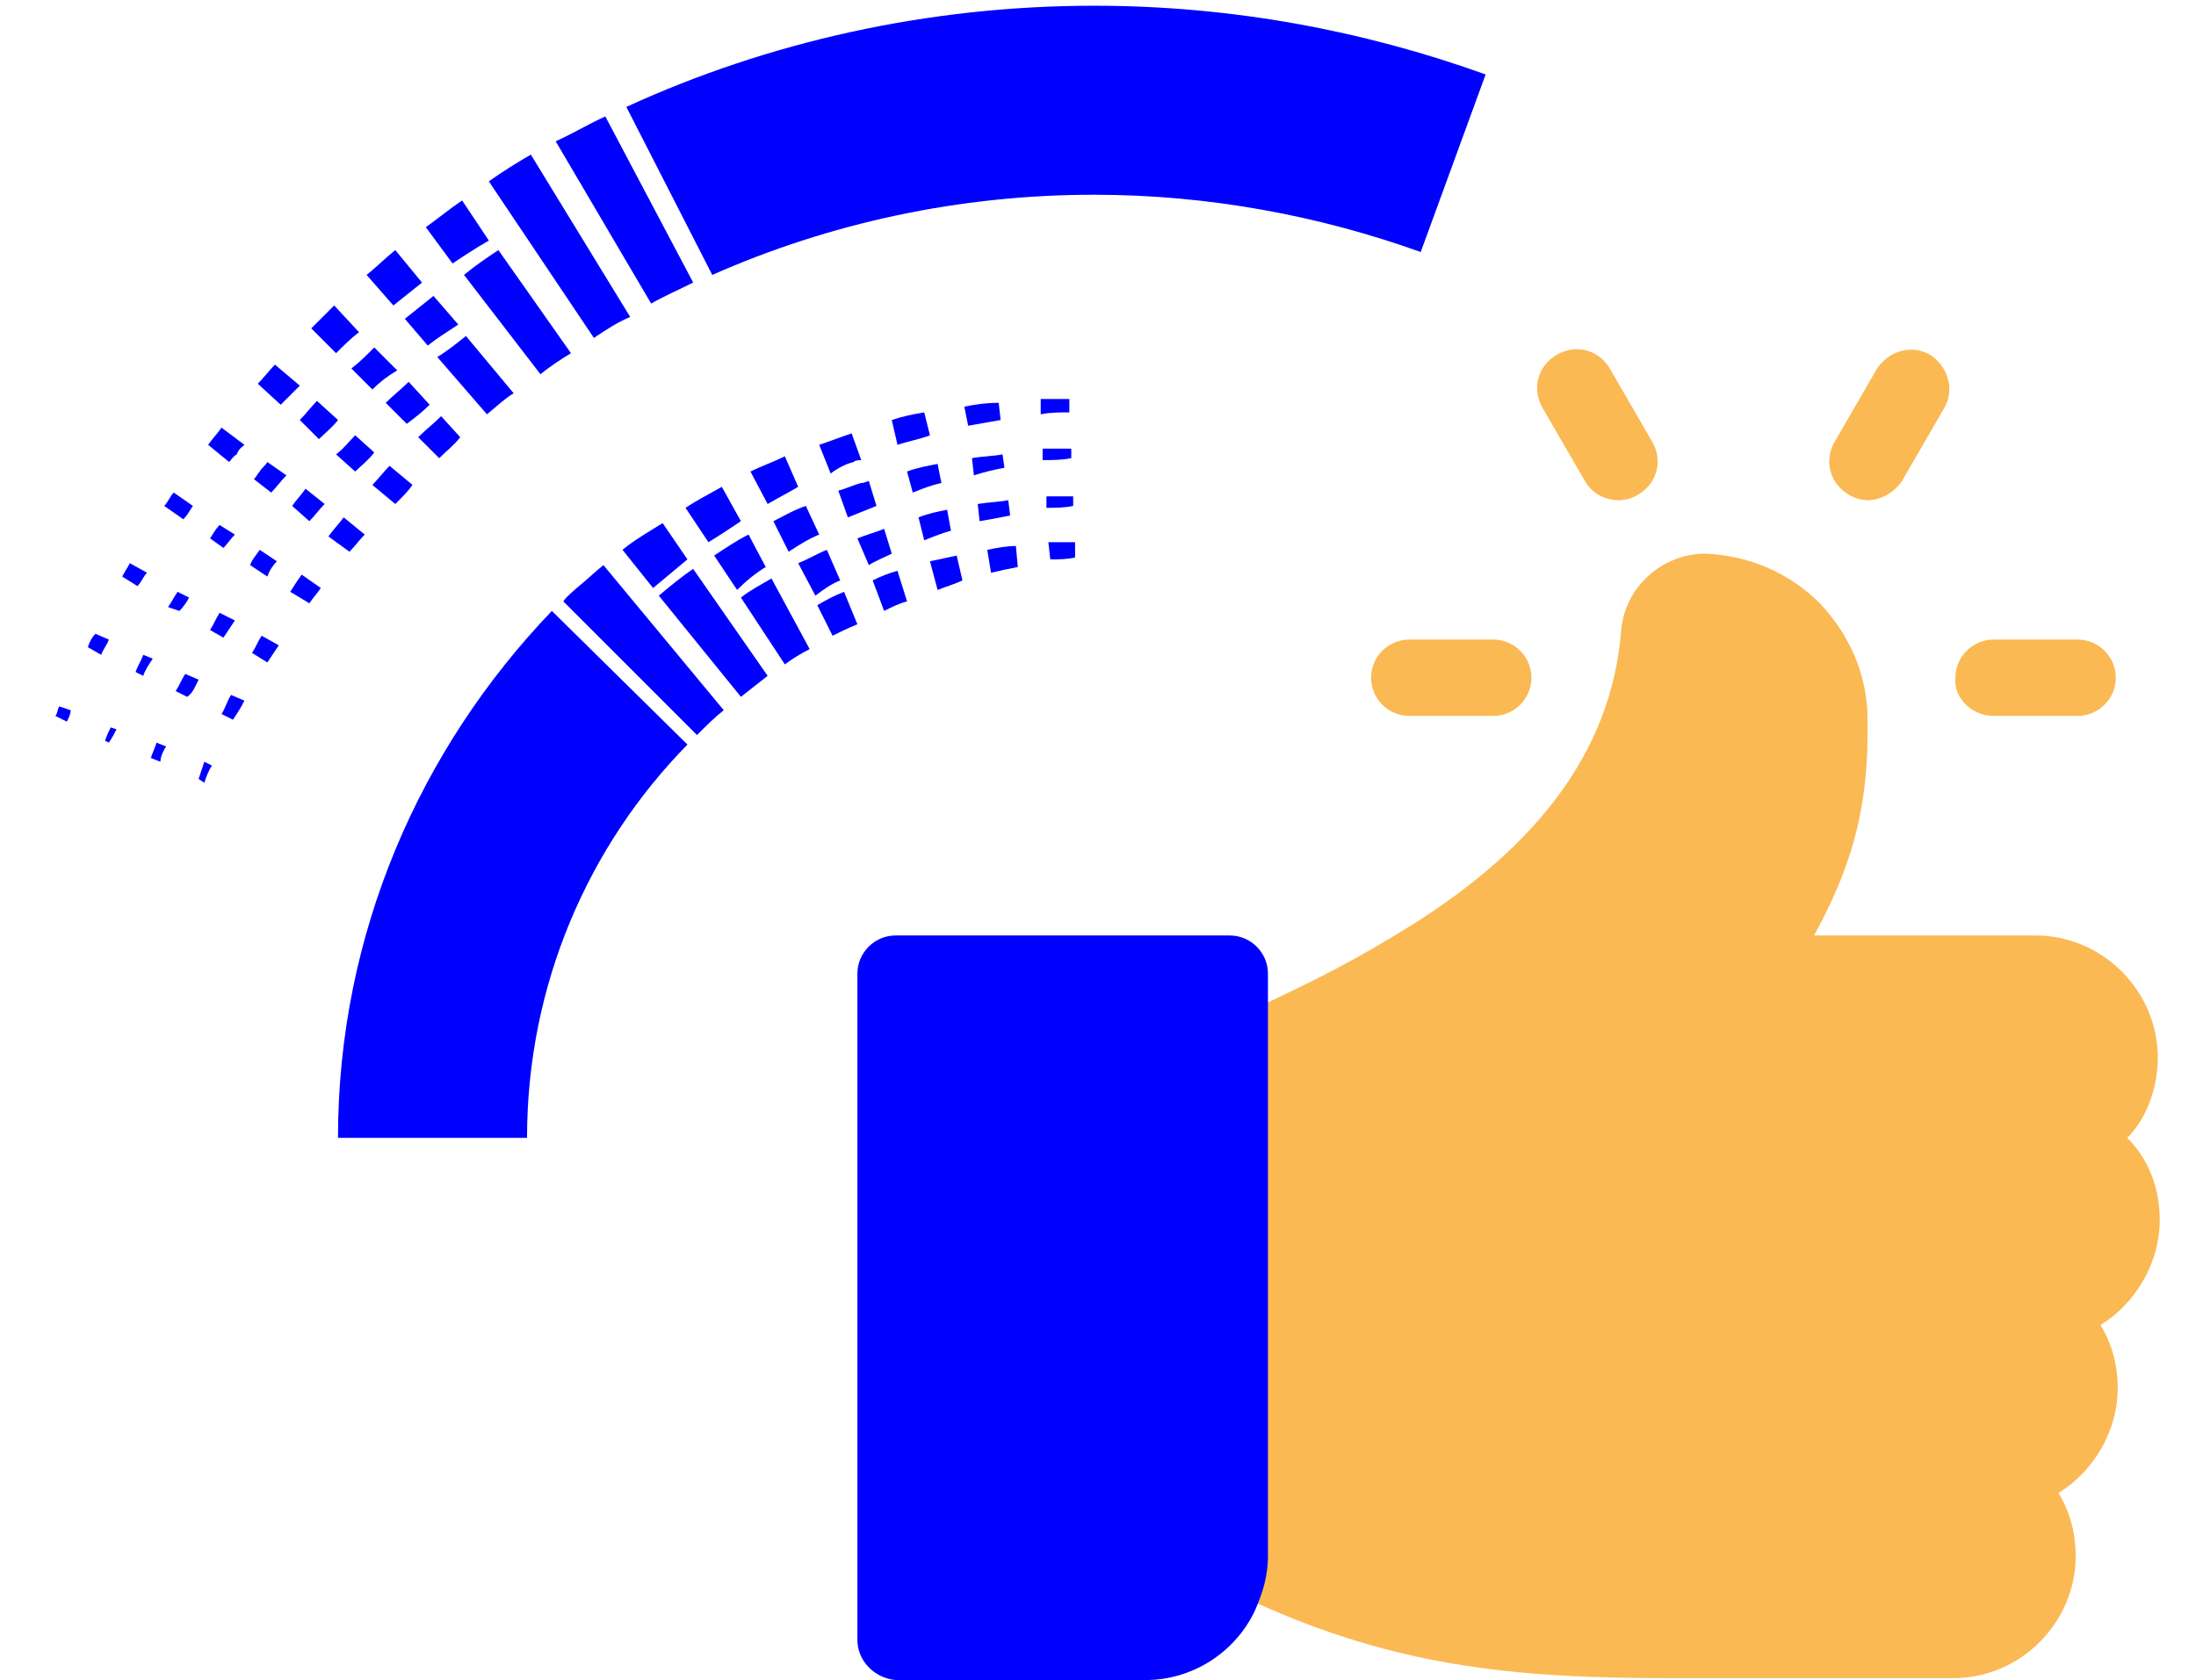 <?xml version="1.0" encoding="utf-8"?>
<!-- Generator: Adobe Illustrator 24.1.0, SVG Export Plug-In . SVG Version: 6.00 Build 0)  -->
<!DOCTYPE svg PUBLIC "-//W3C//DTD SVG 1.1//EN" "http://www.w3.org/Graphics/SVG/1.1/DTD/svg11.dtd">
<svg version="1.1" id="Layer_1" xmlns="http://www.w3.org/2000/svg" xmlns:xlink="http://www.w3.org/1999/xlink" x="0px" y="0px"
	 viewBox="0 0 115 88" style="enable-background:new 0 0 115 88;" xml:space="preserve">
<g>
	<g>
		<path style="fill:#0000FF;" d="M10.4,35.6l-0.7-0.3c-0.2,0.3-0.3,0.6-0.5,0.9l0.6,0.3C10.1,36.3,10.2,36,10.4,35.6"/>
		<path style="fill:#0000FF;" d="M10.1,26.5l-1-0.7c-0.2,0.2-0.3,0.5-0.5,0.7l1,0.7C9.8,27,9.9,26.8,10.1,26.5"/>
		<path style="fill:#0000FF;" d="M9.9,31.3l-0.6-0.3c-0.2,0.3-0.3,0.5-0.5,0.8L9.4,32C9.6,31.8,9.8,31.5,9.9,31.3"/>
		<path style="fill:#0000FF;" d="M12.3,32.5l-0.8-0.4c-0.2,0.3-0.3,0.6-0.5,0.9l0.7,0.4C11.9,33.1,12.1,32.8,12.3,32.5"/>
		<path style="fill:#0000FF;" d="M11.1,40.1l-0.4-0.2c-0.1,0.3-0.2,0.6-0.3,0.9l0.3,0.2C10.8,40.7,10.9,40.4,11.1,40.1"/>
		<path style="fill:#0000FF;" d="M11,28.2l0.7,0.5c0.2-0.2,0.4-0.5,0.6-0.7l-0.8-0.5C11.3,27.7,11.2,27.9,11,28.2"/>
		<path style="fill:#0000FF;" d="M6.8,29.5c-0.1,0.2-0.3,0.5-0.4,0.7l0.8,0.5c0.2-0.2,0.3-0.5,0.5-0.7L6.8,29.5z"/>
		<path style="fill:#0000FF;" d="M12.8,23.3l-1.2-0.9c-0.2,0.3-0.5,0.6-0.7,0.9l1.1,0.9c0.1-0.1,0.2-0.3,0.4-0.4
			C12.5,23.5,12.7,23.4,12.8,23.3"/>
		<path style="fill:#0000FF;" d="M8.7,39.1l-0.5-0.2c-0.1,0.3-0.2,0.5-0.3,0.8l0.5,0.2C8.4,39.7,8.5,39.4,8.7,39.1"/>
		<path style="fill:#0000FF;" d="M18.8,17.4L17.5,16c-0.4,0.4-0.8,0.8-1.2,1.2l1.3,1.3C18,18.1,18.4,17.7,18.8,17.4"/>
		<path style="fill:#0000FF;" d="M16.2,27.3c0.3-0.3,0.5-0.6,0.8-0.9l-1-0.8c-0.2,0.3-0.5,0.6-0.7,0.9L16.2,27.3z"/>
		<path style="fill:#0000FF;" d="M16.7,23c0.3-0.3,0.7-0.6,1-1l-1.1-1c-0.3,0.3-0.6,0.7-0.9,1L16.7,23z"/>
		<path style="fill:#0000FF;" d="M15.2,31l1,0.6c0.2-0.3,0.4-0.5,0.6-0.8l-1-0.7C15.5,30.5,15.4,30.7,15.2,31"/>
		<path style="fill:#0000FF;" d="M14.5,29.4l-0.9-0.6c-0.2,0.3-0.4,0.5-0.5,0.8l0.9,0.6C14.1,29.9,14.3,29.6,14.5,29.4"/>
		<path style="fill:#0000FF;" d="M14,24.2c-0.1,0.2-0.3,0.3-0.4,0.5c-0.1,0.1-0.2,0.3-0.3,0.4l0.9,0.7c0.3-0.3,0.5-0.6,0.8-0.9L14,24.2z"/>
		<path style="fill:#0000FF;" d="M8,34.5l-0.5-0.2c-0.1,0.3-0.3,0.6-0.4,0.9l0.4,0.2C7.6,35.1,7.8,34.8,8,34.5"/>
		<path style="fill:#0000FF;" d="M13.5,20.1l1.2,1.1c0.3-0.3,0.7-0.7,1-1l-1.3-1.1C14.1,19.4,13.8,19.8,13.5,20.1"/>
		<path style="fill:#0000FF;" d="M14.6,33.8l-0.9-0.5c-0.2,0.3-0.3,0.6-0.5,0.9l0.8,0.5C14.2,34.4,14.4,34.1,14.6,33.8"/>
		<path style="fill:#0000FF;" d="M12.8,36.7l-0.7-0.3c-0.2,0.3-0.3,0.7-0.5,1l0.6,0.3C12.4,37.4,12.6,37.1,12.8,36.7"/>
		<path style="fill:#0000FF;" d="M23.1,21.8c-0.4,0.4-0.8,0.7-1.2,1.1L23,24c0.4-0.4,0.8-0.7,1.1-1.1L23.1,21.8z"/>
		<path style="fill:#0000FF;" d="M24.4,17.6c-0.5,0.4-1,0.8-1.5,1.1l2.6,3c0.5-0.4,0.9-0.8,1.4-1.1L24.4,17.6z"/>
		<path style="fill:#0000FF;" d="M6.1,38.2l-0.3-0.1c-0.1,0.2-0.2,0.4-0.3,0.7l0.2,0.1C5.9,38.6,6,38.4,6.1,38.2"/>
		<path style="fill:#0000FF;" d="M24.2,10.5c-0.6,0.4-1.2,0.9-1.9,1.4l1.4,1.9c0.6-0.4,1.2-0.8,1.9-1.2L24.2,10.5z"/>
		<path style="fill:#0000FF;" d="M20.4,24.4c-0.3,0.3-0.6,0.7-0.9,1l1.2,1c0,0,0.1-0.1,0.1-0.1c0.3-0.3,0.6-0.6,0.8-0.9L20.4,24.4z"/>
		<path style="fill:#0000FF;" d="M27.8,8.1c-0.7,0.4-1.5,0.9-2.2,1.4l5.5,8.2c0.6-0.4,1.2-0.8,1.9-1.1L27.8,8.1z"/>
		<path style="fill:#0000FF;" d="M57.3,0.3c-8.7,0-17.1,1.9-24.5,5.3l4.5,8.8c6.1-2.7,12.9-4.2,20-4.2c6,0,11.8,1.1,17.1,3l3.4-9.3
			C71.4,1.6,64.5,0.3,57.3,0.3"/>
		<path style="fill:#0000FF;" d="M31.7,6.1c-0.9,0.4-1.7,0.9-2.6,1.3l5,8.5c0.7-0.4,1.4-0.7,2.2-1.1L31.7,6.1z"/>
		<path style="fill:#0000FF;" d="M26.1,13.1c-0.6,0.4-1.2,0.8-1.8,1.3l4,5.2c0.5-0.4,1.1-0.8,1.6-1.1L26.1,13.1z"/>
		<path style="fill:#0000FF;" d="M3.5,37.8c0.1-0.2,0.2-0.4,0.2-0.6l-0.6-0.2c-0.1,0.2-0.1,0.4-0.2,0.5L3.5,37.8z"/>
		<path style="fill:#0000FF;" d="M18.6,22.8c-0.3,0.3-0.6,0.7-1,1l1,0.9c0.3-0.3,0.7-0.6,1-1L18.6,22.8z"/>
		<path style="fill:#0000FF;" d="M17.2,28.1l1.1,0.8c0.3-0.3,0.5-0.6,0.8-0.9l-1.1-0.9C17.7,27.5,17.4,27.8,17.2,28.1"/>
		<path style="fill:#0000FF;" d="M4.6,33.9l0.7,0.4c0.1-0.3,0.3-0.5,0.4-0.8l-0.7-0.3C4.8,33.4,4.7,33.6,4.6,33.9"/>
		<path style="fill:#0000FF;" d="M22.7,15.5c-0.5,0.4-1,0.8-1.5,1.2l1.2,1.4c0.5-0.4,1-0.7,1.6-1.1L22.7,15.5z"/>
		<path style="fill:#0000FF;" d="M19.6,18.2c-0.4,0.4-0.8,0.8-1.2,1.1l1.1,1.1c0.4-0.4,0.8-0.7,1.3-1L19.6,18.2z"/>
		<path style="fill:#0000FF;" d="M22.5,21.2l-1.1-1.2c-0.4,0.4-0.8,0.7-1.2,1.1l1.1,1.1C21.7,21.9,22.1,21.6,22.5,21.2"/>
		<path style="fill:#0000FF;" d="M22.1,14.8l-1.4-1.7c-0.5,0.4-1,0.9-1.5,1.3l1.4,1.6C21.1,15.6,21.6,15.2,22.1,14.8"/>
		<path style="fill:#0000FF;" d="M52.9,27l-0.1-0.8c-0.5,0.1-1,0.1-1.6,0.2l0.1,0.9C51.9,27.2,52.4,27.1,52.9,27"/>
		<path style="fill:#0000FF;" d="M53.3,29.7l-0.1-1.1c-0.5,0-1,0.1-1.5,0.2l0.2,1.2C52.3,29.9,52.8,29.8,53.3,29.7"/>
		<path style="fill:#0000FF;" d="M32.6,28.8l1.6,2c0.6-0.5,1.2-1,1.8-1.5l-1.3-1.9C33.9,27.9,33.2,28.3,32.6,28.8"/>
		<path style="fill:#0000FF;" d="M40.1,29.7L39.2,28c-0.6,0.3-1.2,0.7-1.8,1.1l1.2,1.8C39.1,30.4,39.6,30,40.1,29.7"/>
		<path style="fill:#0000FF;" d="M50.5,21.3l0.2,1c0.6-0.1,1.1-0.2,1.7-0.3l-0.1-0.9C51.6,21.1,51,21.2,50.5,21.3"/>
		<path style="fill:#0000FF;" d="M41.8,25.5l-0.7-1.6c-0.6,0.3-1.2,0.5-1.8,0.8l0.9,1.7C40.7,26.1,41.3,25.8,41.8,25.5"/>
		<path style="fill:#0000FF;" d="M38.8,27.3l-1-1.8c-0.7,0.4-1.3,0.7-1.9,1.1l1.2,1.8C37.6,28.1,38.2,27.7,38.8,27.3"/>
		<path style="fill:#0000FF;" d="M54.5,20.9l0,0.8c0.5-0.1,1-0.1,1.5-0.1l0-0.7C55.5,20.9,55,20.9,54.5,20.9"/>
		<path style="fill:#0000FF;" d="M56.1,24l0-0.5c-0.5,0-1,0-1.5,0l0,0.6C55.1,24.1,55.6,24.1,56.1,24"/>
		<path style="fill:#0000FF;" d="M31.6,29.6c-0.5,0.4-0.9,0.8-1.4,1.2c-0.2,0.2-0.5,0.4-0.7,0.7l7,7c0.5-0.5,0.9-0.9,1.4-1.3L31.6,29.6z"/>
		<path style="fill:#0000FF;" d="M56.3,29.2l0-0.8c-0.5,0-0.9,0-1.4,0l0.1,0.9C55.4,29.3,55.9,29.3,56.3,29.2"/>
		<path style="fill:#0000FF;" d="M52.6,24.5l-0.1-0.7c-0.5,0.1-1.1,0.1-1.6,0.2l0.1,0.9C51.6,24.7,52.1,24.6,52.6,24.5"/>
		<path style="fill:#0000FF;" d="M56.2,26.5l0-0.5c-0.5,0-1,0-1.4,0l0,0.6C55.3,26.6,55.7,26.6,56.2,26.5"/>
		<path style="fill:#0000FF;" d="M48.7,22.8l-0.3-1.2c-0.6,0.1-1.1,0.2-1.7,0.4l0.3,1.3C47.6,23.1,48.2,23,48.7,22.8"/>
		<path style="fill:#0000FF;" d="M49.8,27.8l-0.2-1.1c-0.5,0.1-1,0.2-1.5,0.4l0.3,1.2C48.9,28.1,49.4,27.9,49.8,27.8"/>
		<path style="fill:#0000FF;" d="M50.4,30.4l-0.3-1.3c-0.5,0.1-0.9,0.2-1.4,0.3l0.4,1.5C49.6,30.7,50,30.6,50.4,30.4"/>
		<path style="fill:#0000FF;" d="M40.4,30.3c-0.5,0.3-1.1,0.6-1.6,1l2.3,3.5c0.4-0.3,0.9-0.6,1.3-0.8L40.4,30.3z"/>
		<path style="fill:#0000FF;" d="M42.9,28l-0.7-1.5c-0.6,0.2-1.1,0.5-1.7,0.8l0.8,1.6C41.9,28.5,42.4,28.2,42.9,28"/>
		<path style="fill:#0000FF;" d="M44.2,31c-0.5,0.2-0.9,0.4-1.4,0.7l0.8,1.6c0.4-0.2,0.8-0.4,1.3-0.6L44.2,31z"/>
		<path style="fill:#0000FF;" d="M28.9,32C22,39.2,17.7,48.9,17.7,59.6h9.9c0-8,3.2-15.3,8.4-20.6L28.9,32z"/>
		<path style="fill:#0000FF;" d="M36.3,29.8c-0.6,0.4-1.2,0.9-1.8,1.4l4.3,5.3c0.5-0.4,0.9-0.7,1.4-1.1L36.3,29.8z"/>
		<path style="fill:#0000FF;" d="M44.7,24.2c0.1-0.1,0.3-0.1,0.4-0.1l-0.5-1.4c-0.6,0.2-1.1,0.4-1.7,0.6l0.6,1.5
			C43.9,24.5,44.3,24.3,44.7,24.2"/>
		<path style="fill:#0000FF;" d="M44,30.4l-0.7-1.6c-0.5,0.2-1,0.5-1.5,0.7l0.9,1.7C43.1,30.9,43.5,30.6,44,30.4"/>
		<path style="fill:#0000FF;" d="M45.9,26.5l-0.4-1.3c-0.1,0-0.2,0.1-0.4,0.1c-0.4,0.1-0.8,0.3-1.2,0.4l0.5,1.4
			C44.9,26.9,45.4,26.7,45.9,26.5"/>
		<path style="fill:#0000FF;" d="M47.5,31.5L47,29.9c-0.4,0.1-0.9,0.3-1.3,0.5l0.6,1.6C46.7,31.8,47.1,31.6,47.5,31.5"/>
		<path style="fill:#0000FF;" d="M46.7,29l-0.4-1.3c-0.5,0.2-0.9,0.3-1.4,0.5l0.6,1.4C45.8,29.4,46.3,29.2,46.7,29"/>
		<path style="fill:#0000FF;" d="M49.3,25.3l-0.2-1c-0.5,0.1-1.1,0.2-1.6,0.4l0.3,1.1C48.3,25.6,48.8,25.4,49.3,25.3"/>
	</g>
</g>
<g>
	<g>
		<path style="fill:#FBB954;" d="M113,55.4c0-3.5-2.9-6.4-6.4-6.4H95c1.8-3.3,2.8-6.3,2.8-10.6v-0.7c0-2.3-0.9-4.4-2.5-6.1
			c-1.6-1.6-3.7-2.5-6-2.6c-2.2,0-4.2,1.7-4.4,4c-0.5,6.4-4.5,11.7-12.2,16.2c0,0,0,0,0,0c-2.3,1.4-4.6,2.5-6.5,3.4
			c-0.7,0.3-1.3,0.6-1.8,0.9c-0.7,0.3-1.1,1.1-1.1,1.8v26.2c0,0.8,0.4,1.5,1.1,1.8c8.3,4.1,15.1,4.6,23.1,4.6c1.2,0,2.5,0,3.8,0
			c1.4,0,2.9,0,4.5,0h6.5c3.5,0,6.4-2.9,6.4-6.4c0-1.2-0.3-2.3-0.9-3.3c1.8-1.1,3.1-3.2,3.1-5.5c0-1.2-0.3-2.3-0.9-3.3
			c1.8-1.1,3.1-3.2,3.1-5.5c0-1.7-0.6-3.2-1.7-4.3C112.4,58.6,113,57,113,55.4z M104.4,37.5h4.4c1.1,0,2-0.9,2-2c0-1.1-0.9-2-2-2
			h-4.4c-1.1,0-2,0.9-2,2C102.3,36.6,103.3,37.5,104.4,37.5z M73.8,37.5h4.4c1.1,0,2-0.9,2-2c0-1.1-0.9-2-2-2h-4.4c-1.1,0-2,0.9-2,2
			C71.8,36.6,72.7,37.5,73.8,37.5z M83,25.2c0.4,0.7,1.1,1,1.8,1c0.3,0,0.7-0.1,1-0.3c1-0.6,1.3-1.8,0.7-2.8l-2.2-3.8
			c-0.6-1-1.8-1.3-2.8-0.7c-1,0.6-1.3,1.8-0.7,2.8L83,25.2z M96.8,25.9c0.3,0.2,0.7,0.3,1,0.3c0.7,0,1.4-0.4,1.8-1l2.2-3.8
			c0.6-1,0.2-2.2-0.7-2.8c-1-0.6-2.2-0.2-2.8,0.7l-2.2,3.8C95.5,24.1,95.8,25.3,96.8,25.9z"/>
	</g>
</g>
<g>
	<g>
		<path style="fill:#0000FF;" d="M64.4,49H46.9c-1.1,0-2,0.9-2,2v34.9c0,1.1,0.9,2,2,2.1h6.7v0h4.1v0H60c2.5,0,4.7-1.5,5.7-3.6
			c0.4-0.9,0.7-1.8,0.7-2.9V51C66.4,49.9,65.5,49,64.4,49z"/>
	</g>
</g>
</svg>
